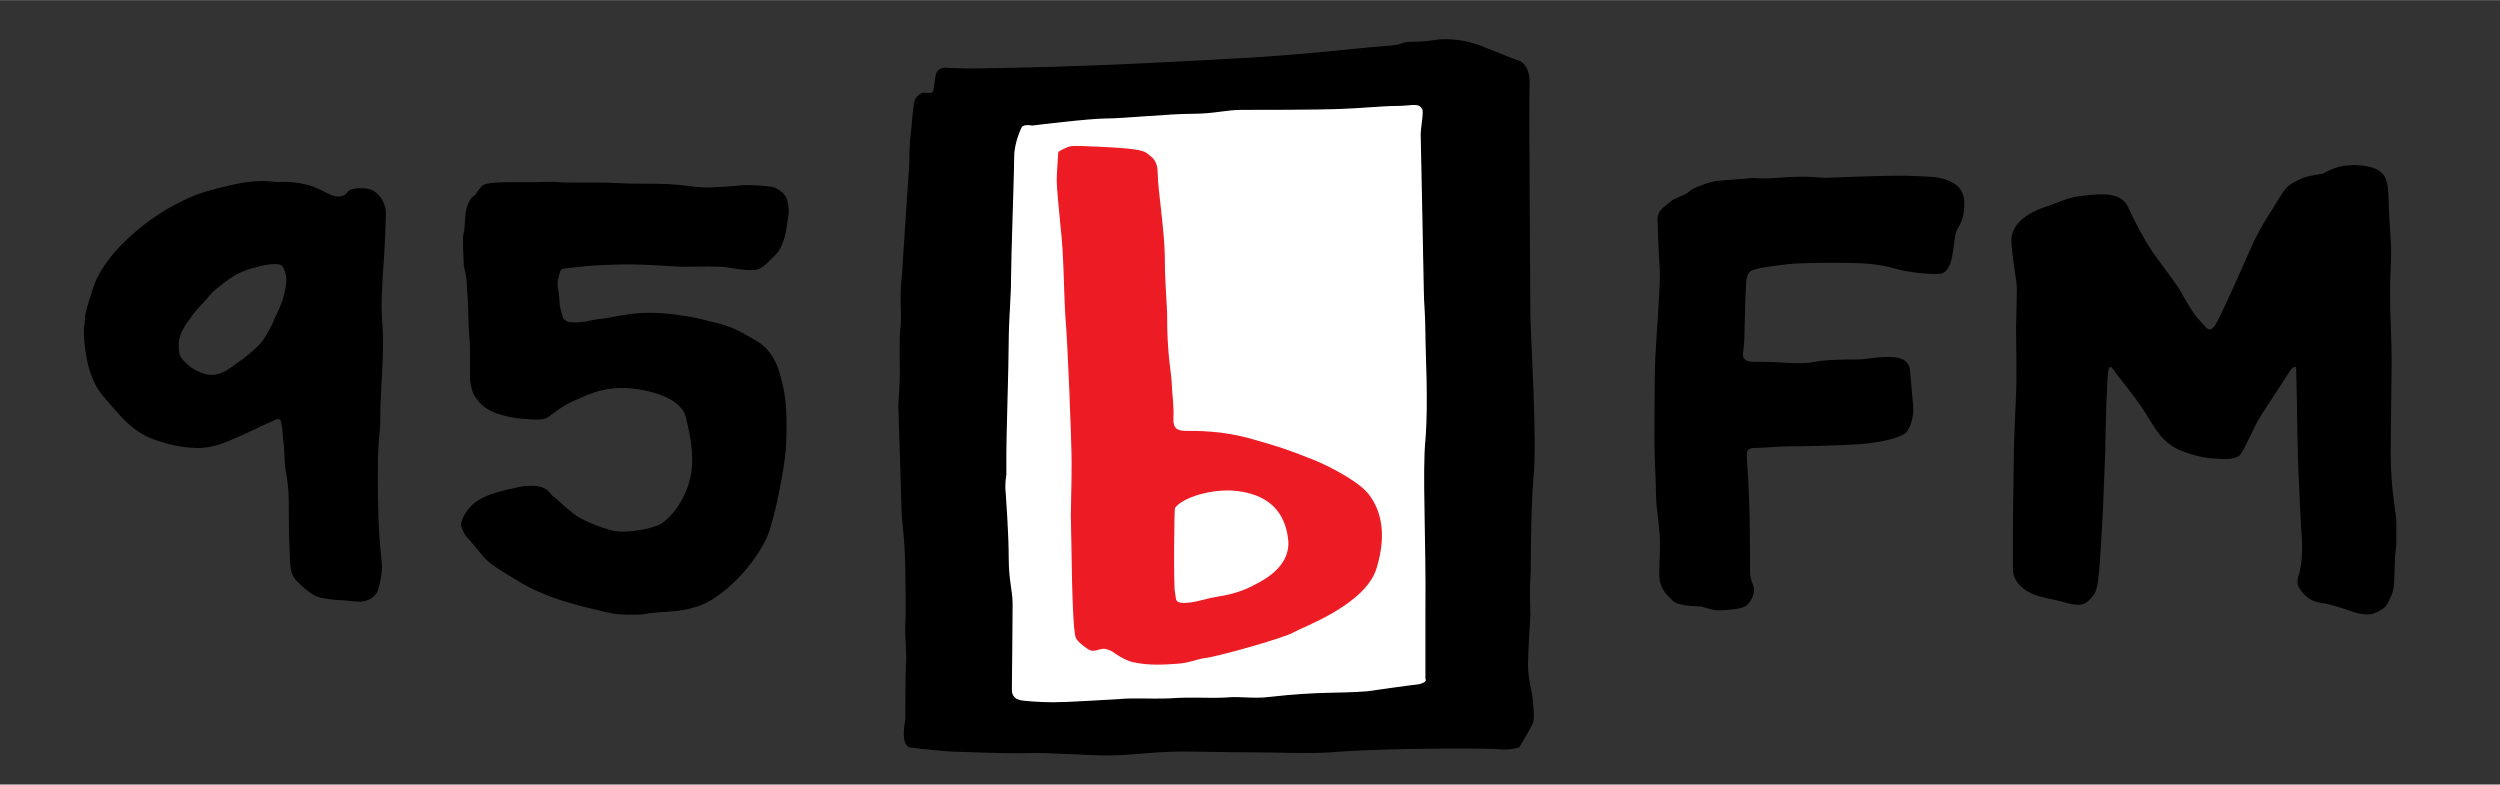 <?xml version="1.0" encoding="utf-8"?>
<!-- Generator: Adobe Illustrator 20.1.0, SVG Export Plug-In . SVG Version: 6.00 Build 0)  -->
<!DOCTYPE svg PUBLIC "-//W3C//DTD SVG 1.1//EN" "http://www.w3.org/Graphics/SVG/1.1/DTD/svg11.dtd">
<svg version="1.1" id="Layer_1" xmlns="http://www.w3.org/2000/svg" xmlns:xlink="http://www.w3.org/1999/xlink" x="0px" y="0px"
	 width="137px" height="43px" viewBox="0 0 318.7 100" style="enable-background:new 0 0 318.7 100;" xml:space="preserve">
<rect x="0" y="0" width="318.7" height="100" fill="#333333" stroke="none"/>
<style type="text/css">
	.st0{stroke:#000000;stroke-width:0.178;stroke-miterlimit:3.864;}
	.st1{fill:#FFFFFF;stroke:#000000;stroke-width:0.178;stroke-miterlimit:3.864;}
	.st2{fill-rule:evenodd;clip-rule:evenodd;}
	.st3{fill:none;stroke:#000000;stroke-width:0.178;stroke-miterlimit:3.864;}
	.st4{fill-rule:evenodd;clip-rule:evenodd;fill:#ED1C24;}
	.st5{fill:none;stroke:#ED1C24;stroke-width:0.178;stroke-miterlimit:3.864;}
</style>
<path class="st0" d="M124.4,8.8c0,0,7.9-0.1,15.4-0.4c3.1-0.1,15.1-0.7,18.1-0.9c3-0.1,11.1-0.8,14.7-1.2c2.9-0.3,4.7-0.4,5.4-0.5
	c0.7-0.1,0.7-0.4,2-0.4c1.3,0,2.1-0.1,3.4-0.3c1.3-0.1,3.4,0,5.6,0.9c2.2,0.9,4.3,1.7,4.3,1.7s1.7,0.2,1.6,3
	c-0.1,2.7,0.1,26.3,0.1,29.1c0,2.8,0.9,16.3,0.4,21c-0.4,4.7-0.3,12.1-0.4,13c-0.1,0.9,0,4.7,0,4.7s-0.3,4.4-0.3,6.3
	s0.6,3.7,0.6,4.3s0.4,2.5-0.1,3.3c-0.5,1-1.6,2.8-1.6,2.8s-1.7,0.4-2.5,0.2c-0.7-0.1-14.4-0.2-21.4,0.4c-2.8,0.2-7.2,0-10.4,0
	c-3.2,0-6.7-0.1-8.7-0.1c-2,0-4.3,0.2-5.4,0.3c-1.8,0.1-2,0.2-4.2,0.2c-2.3,0-7.8-0.4-10-0.3c-2.2,0.1-9.9-0.2-9.9-0.2
	s-3.8-0.3-4.8-0.5c-0.1,0-1.5,0.3-0.8-3.5c0,0,0-6.3,0.1-7.3c0.1-1-0.2-3.6-0.1-4.9c0.1-1.3,0-6.1,0-7c0-0.7-0.1-2.9-0.2-4.1
	c-0.1-0.8-0.3-3-0.3-3.9c0-0.9-0.4-12.8-0.4-12.8s0.2-2.8,0.2-4c0-1.2-0.1-5.1,0.1-6.1c0.1-1,0-2.7,0-3.5c0-0.9,0-1.4,0.2-3.4
	c0.1-2,0.9-13.7,0.9-13.7s0-2.8,0.2-4c0.1-0.7,0.2-2.4,0.3-3.1c0.1-1.1,0.2-1.4,0.9-1.9c0.5-0.4,1.5,0.4,1.7-0.6
	c0.3-1.5,0-2.6,1.4-2.7C121.3,8.8,124.4,8.8,124.4,8.8L124.4,8.8z"/>
<path class="st1" d="M174.3,88.2c-3.9,0.3-6,0-12.3,0.7c-2.3,0.3-3.6-0.1-5.9,0.1c-2.3,0.1-4.1-0.1-7,0.1c-2.8,0.1-4.5-0.1-6.5,0.1
	c-2,0.1-6.5,0.4-8.3,0.4c-1.3,0-2.9-0.1-3.8-0.2c-1.1-0.1-1.6-0.6-1.6-1.5c0-0.9,0.1-7.9,0.1-10.9c0-1.7-0.5-3-0.5-5.9
	c0-2.9-0.3-7-0.4-8.5c-0.1-1,0.1-2.1,0.1-2.1s0-0.6,0-2.8s0.3-11.3,0.3-14.1c0-2.8,0.3-5.7,0.3-8.2c0-2.6,0.4-13.4,0.4-15.4
	c0-2,1-3.9,1-3.9s0.3-0.4,1.4-0.2c0,0,7.2-0.9,9.4-0.9c2.2,0,8.1-0.6,11-0.6c2.9,0,4.1-0.5,6.4-0.5c2.3,0,9.5,0,12.1-0.1
	c3.1-0.1,5.7-0.4,7.6-0.4c1.9,0,2.8-0.5,3.3,0.5c0.2,0.4-0.2,2.4-0.2,3.2c0,0.7,0.4,18.7,0.4,20c0,1.3,0.2,3.1,0.2,5.4
	c0,2.3,0.4,8.8,0,13.6c-0.4,4.1,0.1,12.6,0,21.8c0,1.1,0,5,0,5.7c0,0.7,0,2.9,0,2.9s0.4,0.5-0.9,0.8
	C179.9,87.4,174.3,88.2,174.3,88.2L174.3,88.2z"/>
<path class="st2" d="M36,33.8c-0.5-0.5-2.5-0.1-3.5,0.2c-0.8,0.2-1.9,0.5-3.2,1.4c-1.3,0.9-2.3,1.7-2.9,2.5c-0.9,1-1.8,1.9-2.2,2.6
	c-0.5,0.6-1,1.4-1.3,2.2c-0.3,0.9-0.3,2.3,0.1,2.9c0.3,0.5,1.3,1.4,2,1.7c0.7,0.3,2.2,1.3,4.5-0.4c2.3-1.6,2.8-2.1,3.7-3
	c0.5-0.5,1.1-1.6,1.6-2.6c0.4-1,0.8-1.6,1.3-3c0.3-1,0.5-2.1,0.5-2.7S36.3,34.1,36,33.8L36,33.8z M40.2,24c0.8,0.3,1.2,0.6,1.9,0.9
	c0.7,0.3,1.7,0.4,2.2-0.3c0.3-0.5,1.2-0.6,2.3-0.5c1.4,0.1,2.4,1.5,2.5,2.9c0,1.1-0.1,4.3-0.4,8.2c-0.2,3.7-0.2,4,0,6.9
	c0.2,2.9-0.4,9.4-0.3,11c0,1.5-0.2,2.7-0.2,3.2c0,0.5-0.2,1-0.1,7.3c0.1,6.3,0.5,7.3,0.5,8.7c0,0.8-0.2,1.9-0.5,2.9
	c-0.4,1.1-1.6,1.4-2.3,1.4c-0.7,0-1.7-0.2-2.5-0.2c-0.7,0-1.8-0.2-2.4-0.3c-0.9-0.2-1.9-1-2.9-2c-1-1-0.9-1.8-1-4.1
	c-0.1-2.4-0.1-4.7-0.1-6.2c0-1.4-0.2-2.8-0.4-3.9c-0.2-1.1-0.1-2.5-0.3-3.7c-0.1-1-0.1-1.7-0.3-2.5c-0.2-0.8-1.2-0.1-1.2-0.1
	s-1,0.4-2.4,1.1c-1.7,0.8-3.1,1.4-3.9,1.7c-0.7,0.3-2.5,0.7-3.6,0.6c-1.1-0.1-2.4-0.1-5.2-1.1c-2.8-1-4.5-3.3-6.4-5.5
	c-1.9-2.2-2.3-5.7-2.4-7.5c-0.1-1.8,0.1-1.2,0.1-2s0.2-1.6,1.1-4.3c0.4-1.4,1.6-3.1,2.5-4.2c0.7-0.8,4.2-4.9,10.3-7.4
	c1.4-0.6,5.1-1.5,6.6-1.7c1.5-0.2,2.5-0.2,4.1,0C37.2,23.1,39.4,23.6,40.2,24L40.2,24z"/>
<path class="st3" d="M36,33.8c-0.5-0.5-2.5-0.1-3.5,0.2c-0.8,0.2-1.9,0.5-3.2,1.4c-1.3,0.9-2.3,1.7-2.9,2.5c-0.9,1-1.8,1.9-2.2,2.6
	c-0.5,0.6-1,1.4-1.3,2.2c-0.3,0.9-0.3,2.3,0.1,2.9c0.3,0.5,1.3,1.4,2,1.7c0.7,0.3,2.2,1.3,4.5-0.4c2.3-1.6,2.8-2.1,3.7-3
	c0.5-0.5,1.1-1.6,1.6-2.6c0.4-1,0.8-1.6,1.3-3c0.3-1,0.5-2.1,0.5-2.7S36.3,34.1,36,33.8L36,33.8z M40.2,24c0.8,0.3,1.2,0.6,1.9,0.9
	c0.7,0.3,1.7,0.4,2.2-0.3c0.3-0.5,1.2-0.6,2.3-0.5c1.4,0.1,2.4,1.5,2.5,2.9c0,1.1-0.1,4.3-0.4,8.2c-0.2,3.7-0.2,4,0,6.9
	c0.2,2.9-0.4,9.4-0.3,11c0,1.5-0.2,2.7-0.2,3.2c0,0.5-0.2,1-0.1,7.3c0.1,6.3,0.5,7.3,0.5,8.7c0,0.8-0.2,1.9-0.5,2.9
	c-0.4,1.1-1.6,1.4-2.3,1.4c-0.7,0-1.7-0.2-2.5-0.2c-0.7,0-1.8-0.2-2.4-0.3c-0.9-0.2-1.9-1-2.9-2c-1-1-0.9-1.8-1-4.1
	c-0.1-2.4-0.1-4.7-0.1-6.2c0-1.4-0.2-2.8-0.4-3.9c-0.2-1.1-0.1-2.5-0.3-3.7c-0.1-1-0.1-1.7-0.3-2.5c-0.2-0.8-1.2-0.1-1.2-0.1
	s-1,0.4-2.4,1.1c-1.7,0.8-3.1,1.4-3.9,1.7c-0.7,0.3-2.5,0.7-3.6,0.6c-1.1-0.1-2.4-0.1-5.2-1.1c-2.8-1-4.5-3.3-6.4-5.5
	c-1.9-2.2-2.3-5.7-2.4-7.5c-0.1-1.8,0.1-1.2,0.1-2s0.2-1.6,1.1-4.3c0.4-1.4,1.6-3.1,2.5-4.2c0.7-0.8,4.2-4.9,10.3-7.4
	c1.4-0.6,5.1-1.5,6.6-1.7c1.5-0.2,2.5-0.2,4.1,0C37.2,23.1,39.4,23.6,40.2,24L40.2,24z"/>
<path class="st0" d="M92.8,34c1.4,0.2,2.3,0.4,3.5,0.3c0.8-0.1,1.6-1,2.1-1.5c0.5-0.5,0.9-0.8,1.3-1.9s0.4-1.4,0.6-2.7
	c0.3-1.3,0.1-2.2-0.1-2.9c-0.3-0.7-1.2-1.3-1.8-1.4c-0.6-0.1-2.4-0.3-3.8-0.2c-1.3,0.1-4.2,0.4-5.9,0.2c-1.7-0.2-3-0.4-5.2-0.4
	c-2,0-3.3,0-5-0.1c-1.7-0.1-6.3,0-7.2-0.1c-0.9-0.1-2.5,0-3.4,0c-0.9,0-1.3,0-2.9,0c-1.6,0-2.6,0.1-2.9,0.2
	c-0.4,0.1-0.5,0.1-0.8,0.5c-0.4,0.4-0.5,0.8-0.8,1c-0.3,0.2-0.6,0.5-0.9,1.4c-0.3,0.9-0.2,2.7-0.4,3.3c-0.2,0.6,0,3.1,0,3.8
	c0,0.7,0.4,1.5,0.4,2.8c0.1,1.3,0.2,3,0.2,4.3c0,1.3,0.2,2.8,0.2,3.7c0,2,0,3,0,3.8s0.2,1.3,0.4,2c0.3,0.6,1,1.5,1.7,1.9
	c0.9,0.5,0.9,0.5,1.9,0.8c1.3,0.4,2.6,0.5,2.9,0.5c0.4,0,2.3,0.3,2.9-0.2c0.6-0.4,1.6-1.3,3.1-2c1.5-0.6,3.7-2,7.4-1.7
	c3.2,0.3,6.6,1.4,7.2,3.7c0.8,3.1,1.2,6.1,0.4,8.5c-0.7,2.4-2.3,4.5-3.7,5.3c-1.4,0.7-4.6,1.2-6.2,0.8c-1.5-0.4-3-1-4.1-1.6
	c-1.1-0.6-2.9-2.4-3.6-2.9C70,62.8,69.5,62,67.9,62c-1.6,0-2.1,0.3-3.3,0.5c-1.2,0.3-3,0.8-4.1,1.7c-1.1,0.9-1.8,2.4-1.6,2.9
	c0.2,0.5,0.3,0.8,0.6,1.2c0.4,0.4,1.6,1.9,2.3,2.7c0.7,0.8,2,1.6,4,2.8c1.7,1.1,4,2.1,6.3,2.8c2.4,0.7,3,0.8,3.8,1
	c0.8,0.2,1.6,0.4,2.2,0.5c1,0.2,3.3,0.2,3.9,0.1c0.5-0.1,1.1-0.2,2.8-0.3c1.7-0.1,4.1-0.3,6.3-1.8c3.3-2.2,5.4-5.4,6.1-6.7
	c0.7-1.2,1-2.4,1.2-3.2c0.3-0.8,1.5-6.3,1.7-9.1c0.2-3.7,0-5.7-0.2-7c-0.2-1.1-0.3-1.5-0.6-2.5c-0.2-0.8-0.9-3-3.1-4.2
	c-2.6-1.5-3.2-1.8-5.9-2.4c-0.7-0.2-1.7-0.5-3.4-0.7c-1.7-0.3-4.3-0.5-6.5-0.2c-2.1,0.3-2.7,0.5-3.6,0.6c-1.2,0.1-2,0.4-2.5,0.4
	c-0.5,0.1-1.5,0.1-1.9,0c-0.4-0.2-0.7-0.3-0.8-0.9c-0.3-1.1-0.3-0.8-0.4-2.2c0-1-0.4-1.5-0.1-2.6c0.3-1.1,0.2-1.2,1.1-1.3
	c1-0.1,0.1,0,1.8-0.2c1.4-0.2,4.6-0.3,6.3-0.3c1.7,0,4.6,0.2,6.5,0.3C89.2,33.9,91.9,33.8,92.8,34L92.8,34z"/>
<path class="st0" d="M211.4,28c0,0-0.1-0.8,0.6-1.4c0.7-0.6,1.2-1,1.2-1s0.1-0.1,1.3-0.6c1.2-0.5,0.7-0.7,2.4-1.3
	c1.8-0.7,2.5-0.6,3.7-0.7c1.2-0.1,1.5-0.1,2.4-0.2c0.9-0.1,1.4,0.1,2.7,0c1.5-0.1,2.5-0.2,4.5-0.2c2.5,0.1,1.5,0.2,3.9,0.1
	c2.4-0.1,7.3-0.3,9.7-0.2c2.3,0.1,3.2,0.1,4.3,0.5c2,0.7,2.5,2,2.1,4.3c-0.2,1.2-0.9,1.9-1,2.5c-0.1,0.6-0.2,1.3-0.3,2.1
	c-0.1,0.8-0.4,2.8-1.6,2.9c-1.2,0.1-3.9-0.1-6.2-0.8c-2.3-0.6-5-0.6-7.1-0.6c-2.1,0-4.6,0-6.3,0.2c-1.7,0.2-3.2,0.4-3.9,0.6
	c-0.7,0.2-1.2,0.4-1.3,1.9c-0.1,1.6-0.2,5.6-0.2,6.3c0,0.8-0.1,2.1-0.2,2.6c-0.1,0.6,0.3,1.2,1.3,1.2c1.2,0,2.3,0,4,0.1
	c1.7,0.1,2.4,0.1,3.4,0c0.8-0.1,1.2-0.4,5.8-0.4c1.6,0,2.7-0.4,4.7-0.3c0.7,0,2,0.3,2.1,1.6c0.1,1.3,0.3,3.2,0.4,4.5
	c0.1,1.3-0.3,3.1-1.2,3.6c-0.9,0.5-2.9,1-5.3,1.2c-2.4,0.2-7.9,0.3-9.3,0.3s-3.2,0.2-4.2,0.2c-0.9,0-1.3,0.2-1.2,1.4
	c0.1,1.3,0.2,3.1,0.3,5.6c0.1,2.5,0.1,7.3,0.1,8.7c0,1.4,0.5,1.9,0.5,2.3c0.1,0.5-0.2,1.4-0.8,2c-0.6,0.6-2.2,0.6-3.3,0.7
	c-1.1,0.1-2.2-0.5-2.7-0.5c-0.5,0-2.9-0.1-3.4-0.7c-0.7-0.7-1.3-1.2-1.6-2.4c-0.2-0.9,0-3.1,0-4.3c0.1-1.9-0.5-5-0.5-6.7
	c0-1.7-0.2-4.7-0.2-6.6c0-1.9,0-8.2,0.1-10.7c0.1-2.5,0.6-8.4,0.6-11.1C211.5,32.2,211.4,28,211.4,28L211.4,28z"/>
<path class="st0" d="M279.9,40.4c0.3,0.3,0.7,0.8,1,1.1c0.3,0.3,0.9,1.4,1.9-0.6c1.3-2.6,3.5-7.6,4.2-9.2c0.4-1,1.6-3.3,2.7-4.9
	c0.4-0.6,1.1-1.9,1.6-2.5c0.5-0.8,1.6-1.2,2.2-1.5c0.6-0.3,2.7-0.6,2.7-0.6s1.2-0.8,2.7-1c1.5-0.2,3.4,0,4.3,0.6
	c1.4,0.9,1.1,2.5,1.3,5.8c0.2,3.4,0.3,4.3,0.2,5.7c0,1.1-0.1,1.7-0.1,4.2c0,2.5,0.2,6.2,0.2,8.5c0,2.2-0.1,6.7-0.1,8.8
	c0,2.2-0.1,3.4,0.1,6.3c0.2,2.9,0.6,4.3,0.6,5.7c0,1.4,0,1.8,0,2.4c0,0.6-0.2,1.2-0.2,2.7c-0.1,2.4,0,3.1-0.5,4.1
	c-0.5,1-0.4,1.4-2.1,2.1c-0.7,0.3-2.1,0-2.9-0.3c-0.8-0.3-2.7-0.9-3.5-1c-0.9-0.1-1.7-0.4-2.3-1c-0.6-0.7-1.2-1.2-0.8-2.4
	c0.3-0.7,0.6-2.9,0.4-5.2c-0.1-1.1-0.3-5.8-0.4-8.1c-0.1-2.2-0.2-7.7-0.2-8.8c0-1.1-0.1-3.9-0.1-4.4c0-0.4-0.6-0.3-1,0.4
	c-1,1.6-2.9,4.4-3.7,5.7c-0.8,1.2-2,4.2-2.6,4.9c-0.6,0.7-2.6,0.5-3.8,0.4c-1.2-0.1-3.7-0.8-4.7-1.5c-1.8-1.2-2.3-2.5-3.6-4.5
	c-1.3-2-3.2-4.2-3.8-5.1c-0.5-0.7-0.7-0.7-0.9-0.1c-0.2,1-0.4,7.9-0.4,10.1c-0.1,2.3-0.2,5.3-0.3,7.7c-0.1,2-0.3,5.2-0.3,5.2
	s-0.1,1.7-0.2,2.7c-0.1,1-0.2,2.4-0.7,3c-0.8,1-1.2,1.5-3.2,1c-2-0.6-3.7-0.7-5.1-1.5c-1.4-0.9-1.8-1.9-1.8-2.6c0-0.7,0-2.7,0-5.5
	c0-2.8,0.1-6.6,0.1-8.4c0-1.9,0.2-6.6,0.3-8.6c0.1-2.2,0-7.4,0-8.3c0-1,0.1-4.1,0.1-5.1c0-1-0.7-4.6-0.7-6.2c0-1.8,1.6-3.2,4.1-4.1
	c2.7-0.9,3-1.3,5.2-1.5c2.5-0.3,4.6-0.3,5.4,1.4c0.8,1.8,2.2,4.4,3.1,5.7c0.9,1.3,2.3,3.1,3.4,4.7C278.6,38.5,279.6,40,279.9,40.4
	L279.9,40.4z"/>
<path class="st4" d="M149.7,64.7c-0.1,0.2-0.2,10.1,0,10.8c0.2,0.9-0.2,1.6,1.9,1.4c1.5-0.2,2-0.5,3.8-0.8c1.4-0.2,3.2-0.7,4.6-1.5
	c1.4-0.7,4.7-2.5,4.3-5.9c-0.5-4.3-3.4-5.8-6.5-6.2C154.6,62.1,150.7,63.3,149.7,64.7L149.7,64.7z M136.6,18.7
	c0.7-0.1,6.2,0.2,7,0.3c0.9,0.1,2.2,0.2,2.7,0.7c0.6,0.5,1.2,0.8,1.2,2.5c0,1.7,0.9,7.6,0.9,10.5c0,3.3,0.3,6.2,0.3,7.7
	c0,2.3,0.1,3.6,0.2,4.8c0.1,1.2,0.4,3.2,0.4,3.9c0,0.7,0.3,2.9,0.2,4.1c0,0.7-0.1,1.8,1.6,1.8c1.7,0,4.6,0,8,0.9
	c4.6,1.3,5.3,1.6,8.6,2.9c1.9,0.8,5.8,2.8,6.9,4.5c1.2,1.7,2.2,4.5,0.8,9.1c-1.4,4.6-9.3,7.4-10.5,8.1c-1.1,0.7-10,3.2-11.4,3.3
	c-0.8,0.1-1.9,0.6-3.3,0.7c-1.5,0.1-3.6,0.3-5.8-0.2c-1.2-0.3-2.5-1.3-2.5-1.3s-0.7-0.4-1.2-0.4c-0.6,0-1.3,0.5-1.9,0.1
	c-0.6-0.4-1.4-1-1.6-1.5c-0.5-1.9-0.5-12.6-0.6-15.6c0-0.8,0.1-3.9,0.1-6.6s-0.5-15.4-0.8-18.7c-0.2-3.3-0.2-8-0.6-11.3
	c-0.2-2.1-0.5-5.1-0.5-6c0-0.9,0.2-3.6,0.2-3.6S135.9,18.8,136.6,18.7L136.6,18.7z"/>
<path class="st5" d="M149.7,64.7c-0.1,0.2-0.2,10.1,0,10.8c0.2,0.9-0.2,1.6,1.9,1.4c1.5-0.2,2-0.5,3.8-0.8c1.4-0.2,3.2-0.7,4.6-1.5
	c1.4-0.7,4.7-2.5,4.3-5.9c-0.5-4.3-3.4-5.8-6.5-6.2C154.6,62.1,150.7,63.3,149.7,64.7L149.7,64.7z M136.6,18.7
	c0.7-0.1,6.2,0.2,7,0.3c0.9,0.1,2.2,0.2,2.7,0.7c0.6,0.5,1.2,0.8,1.2,2.5c0,1.7,0.9,7.6,0.9,10.5c0,3.3,0.3,6.2,0.3,7.7
	c0,2.3,0.1,3.6,0.2,4.8c0.1,1.2,0.4,3.2,0.4,3.9c0,0.7,0.3,2.9,0.2,4.1c0,0.7-0.1,1.8,1.6,1.8c1.7,0,4.6,0,8,0.9
	c4.6,1.3,5.3,1.6,8.6,2.9c1.9,0.8,5.8,2.8,6.9,4.5c1.2,1.7,2.2,4.5,0.8,9.1c-1.4,4.6-9.3,7.4-10.5,8.1c-1.1,0.7-10,3.2-11.4,3.3
	c-0.8,0.1-1.9,0.6-3.3,0.7c-1.5,0.1-3.6,0.3-5.8-0.2c-1.2-0.3-2.5-1.3-2.5-1.3s-0.7-0.4-1.2-0.4c-0.6,0-1.3,0.5-1.9,0.1
	c-0.6-0.4-1.4-1-1.6-1.5c-0.5-1.9-0.5-12.6-0.6-15.6c0-0.8,0.1-3.9,0.1-6.6s-0.5-15.4-0.8-18.7c-0.2-3.3-0.2-8-0.6-11.3
	c-0.2-2.1-0.5-5.1-0.5-6c0-0.9,0.2-3.6,0.2-3.6S135.9,18.8,136.6,18.7L136.6,18.7z"/>
</svg>
